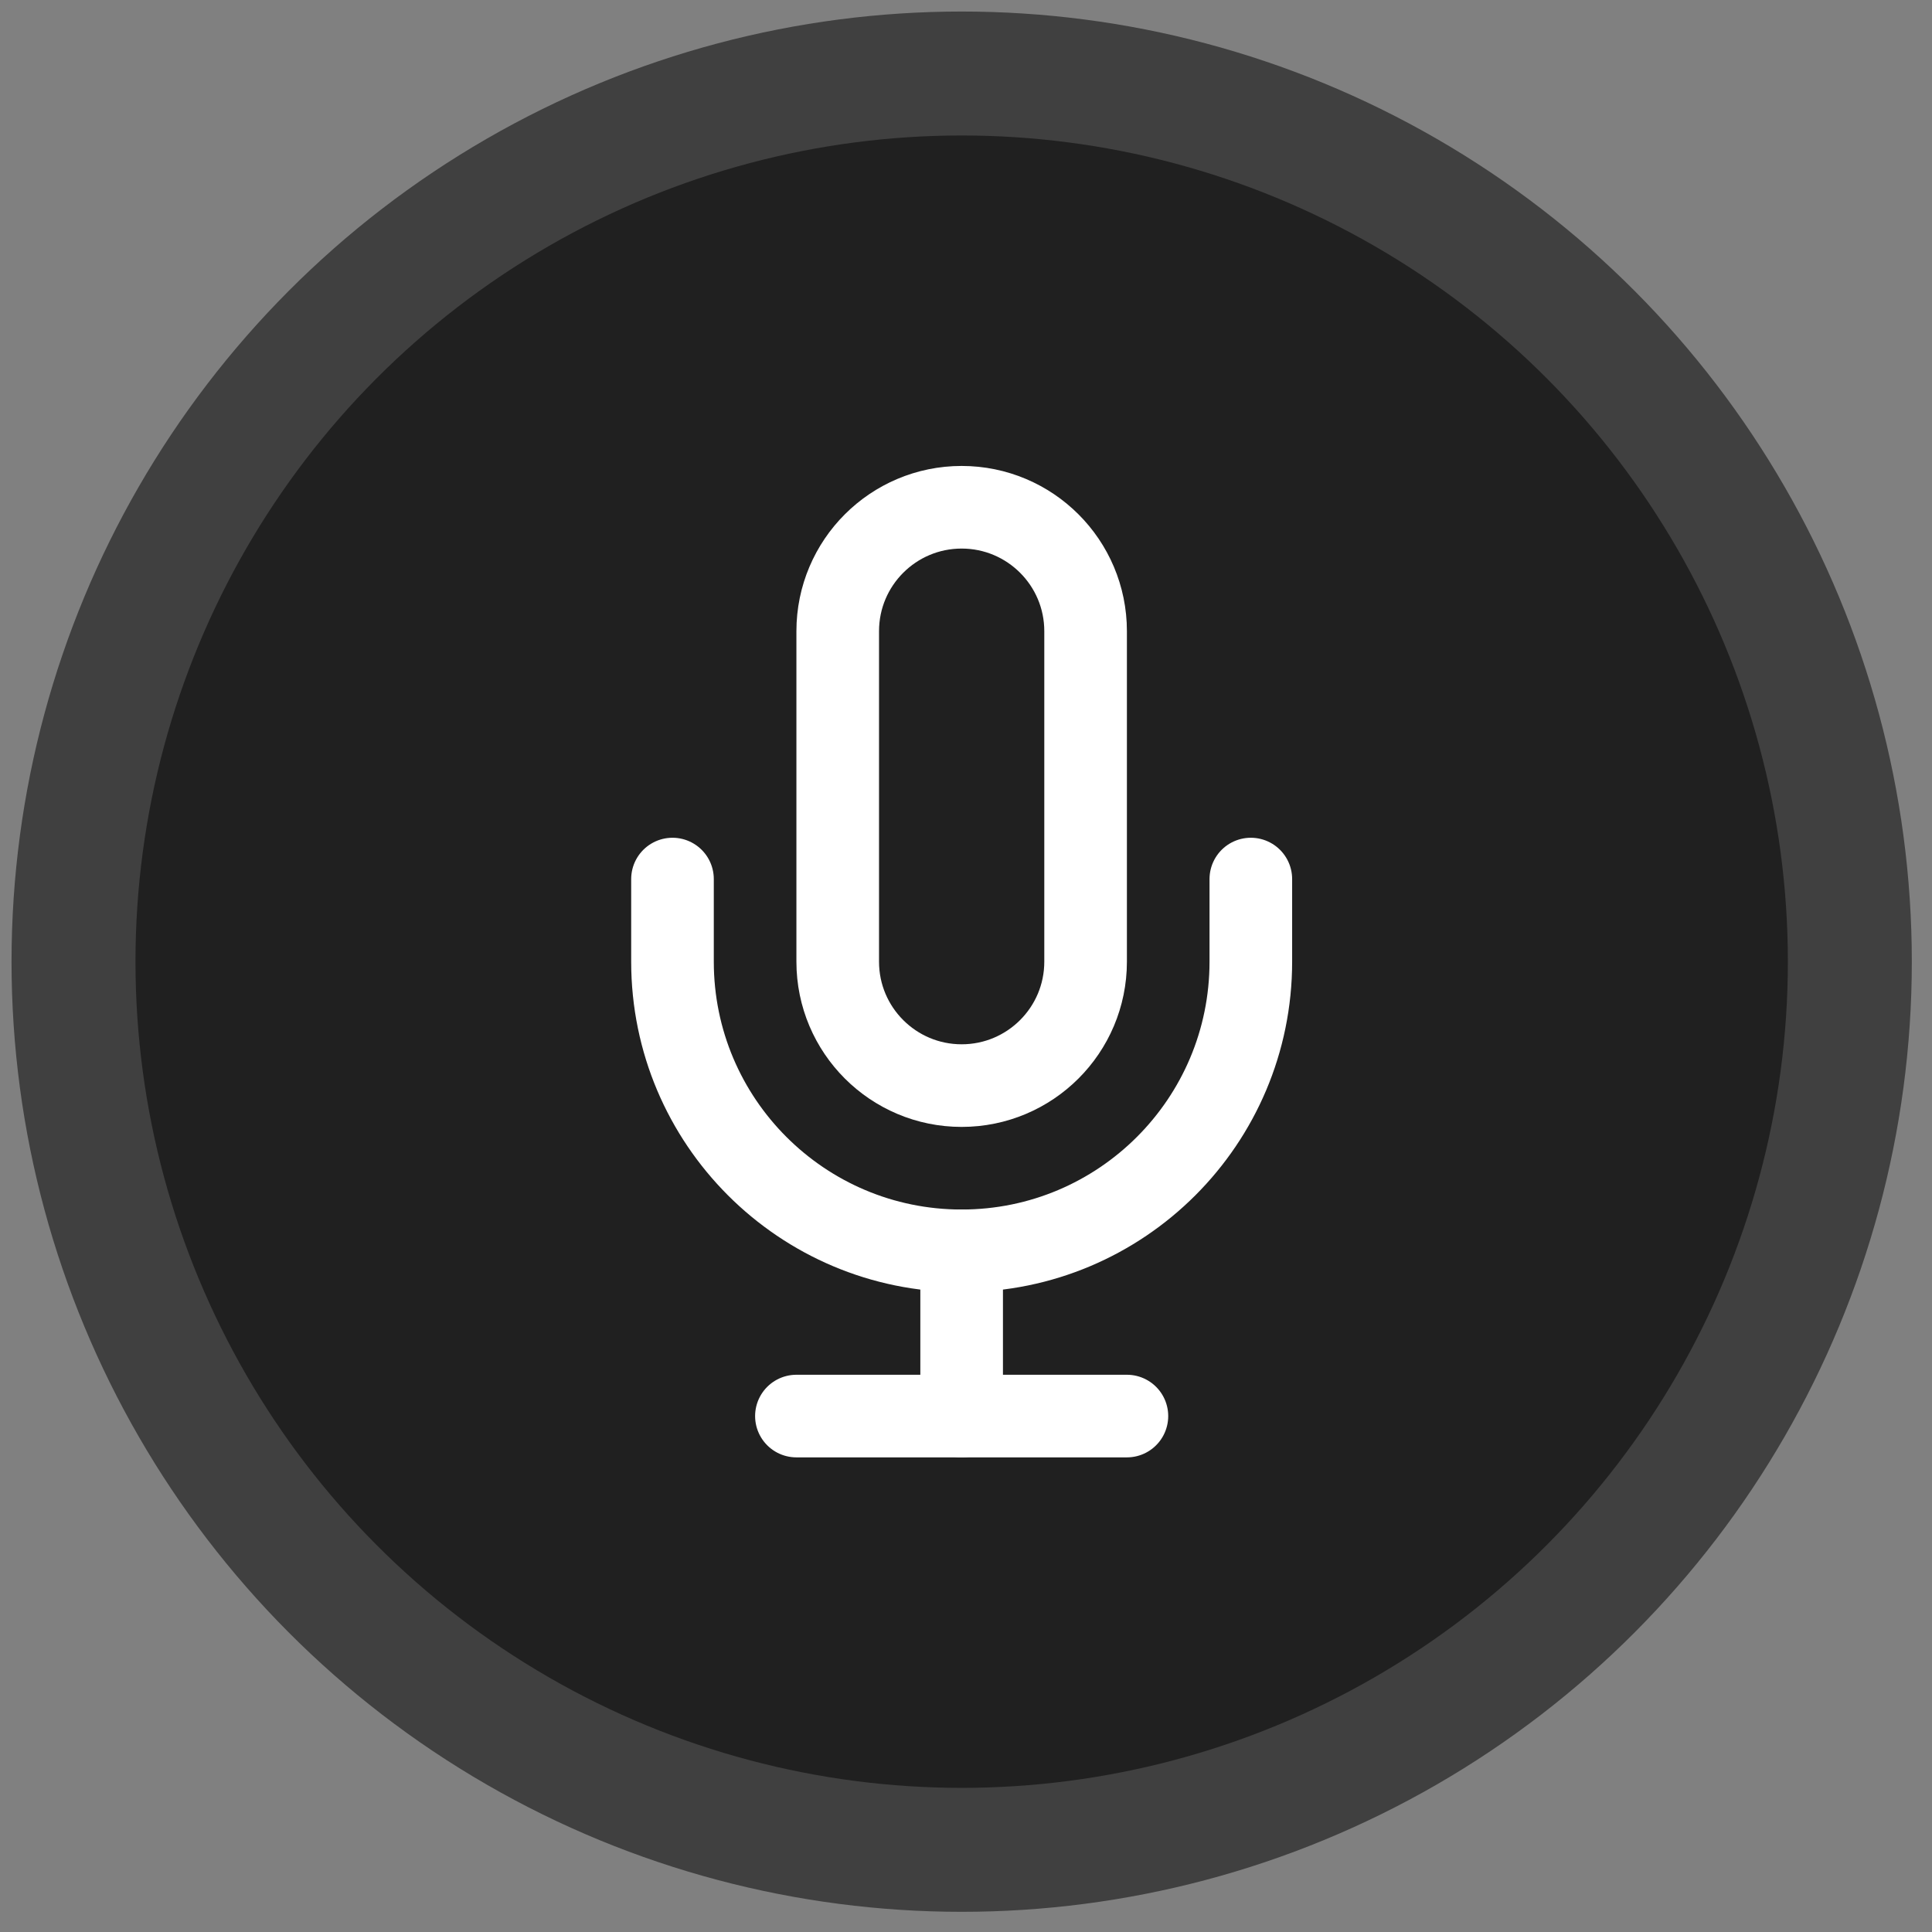<?xml version="1.0" encoding="UTF-8"?>
<svg width="63px" height="63px" viewBox="0 0 63 63" version="1.1" xmlns="http://www.w3.org/2000/svg" xmlns:xlink="http://www.w3.org/1999/xlink">
    <rect x="0" y="0" width="63" height="63" fill="#808080" stroke="none"/>
    <title>Group 40</title>
    <g id="Page-1" stroke="none" stroke-width="1" fill="none" fill-rule="evenodd">
        <g id="home-copy-2" transform="translate(-134, -1089)">
            <g id="Group-86" transform="translate(108, 948)">
                <g id="Group-85" transform="translate(2, 116)">
                    <g id="Group-17-Copy-11" transform="translate(0, 1)">
                        <g id="Group-40" transform="translate(24.376, 24.376)">
                            <g id="Group-30-Copy-2" fill="#000000" opacity="0.499">
                                <g id="Group-39">
                                    <circle id="Oval-Copy-9" cx="30.983" cy="30.983" r="30.983"></circle>
                                </g>
                            </g>
                            <circle id="Oval" fill="#000000" opacity="0.497" cx="30.983" cy="30.983" r="26.941"></circle>
                            <g id="Group-22" transform="translate(21.553, 16.165)" stroke="#FFFFFF" stroke-linecap="round" stroke-linejoin="round" stroke-width="2.694">
                                <path d="M9.429,0 C7.198,0 5.388,1.809 5.388,4.041 L5.388,14.818 C5.388,17.05 7.198,18.859 9.429,18.859 C11.661,18.859 13.471,17.05 13.471,14.818 L13.471,4.041 C13.471,1.809 11.661,0 9.429,0 Z" id="Path"></path>
                                <path d="M18.859,12.124 L18.859,14.818 C18.859,20.025 14.637,24.247 9.429,24.247 C4.222,24.247 0,20.025 0,14.818 L0,12.124" id="Path"></path>
                                <line x1="9.429" y1="24.247" x2="9.429" y2="29.635" id="Path"></line>
                                <line x1="4.041" y1="29.635" x2="14.818" y2="29.635" id="Path"></line>
                            </g>
                        </g>
                    </g>
                </g>
            </g>
        </g>
    </g>
</svg>